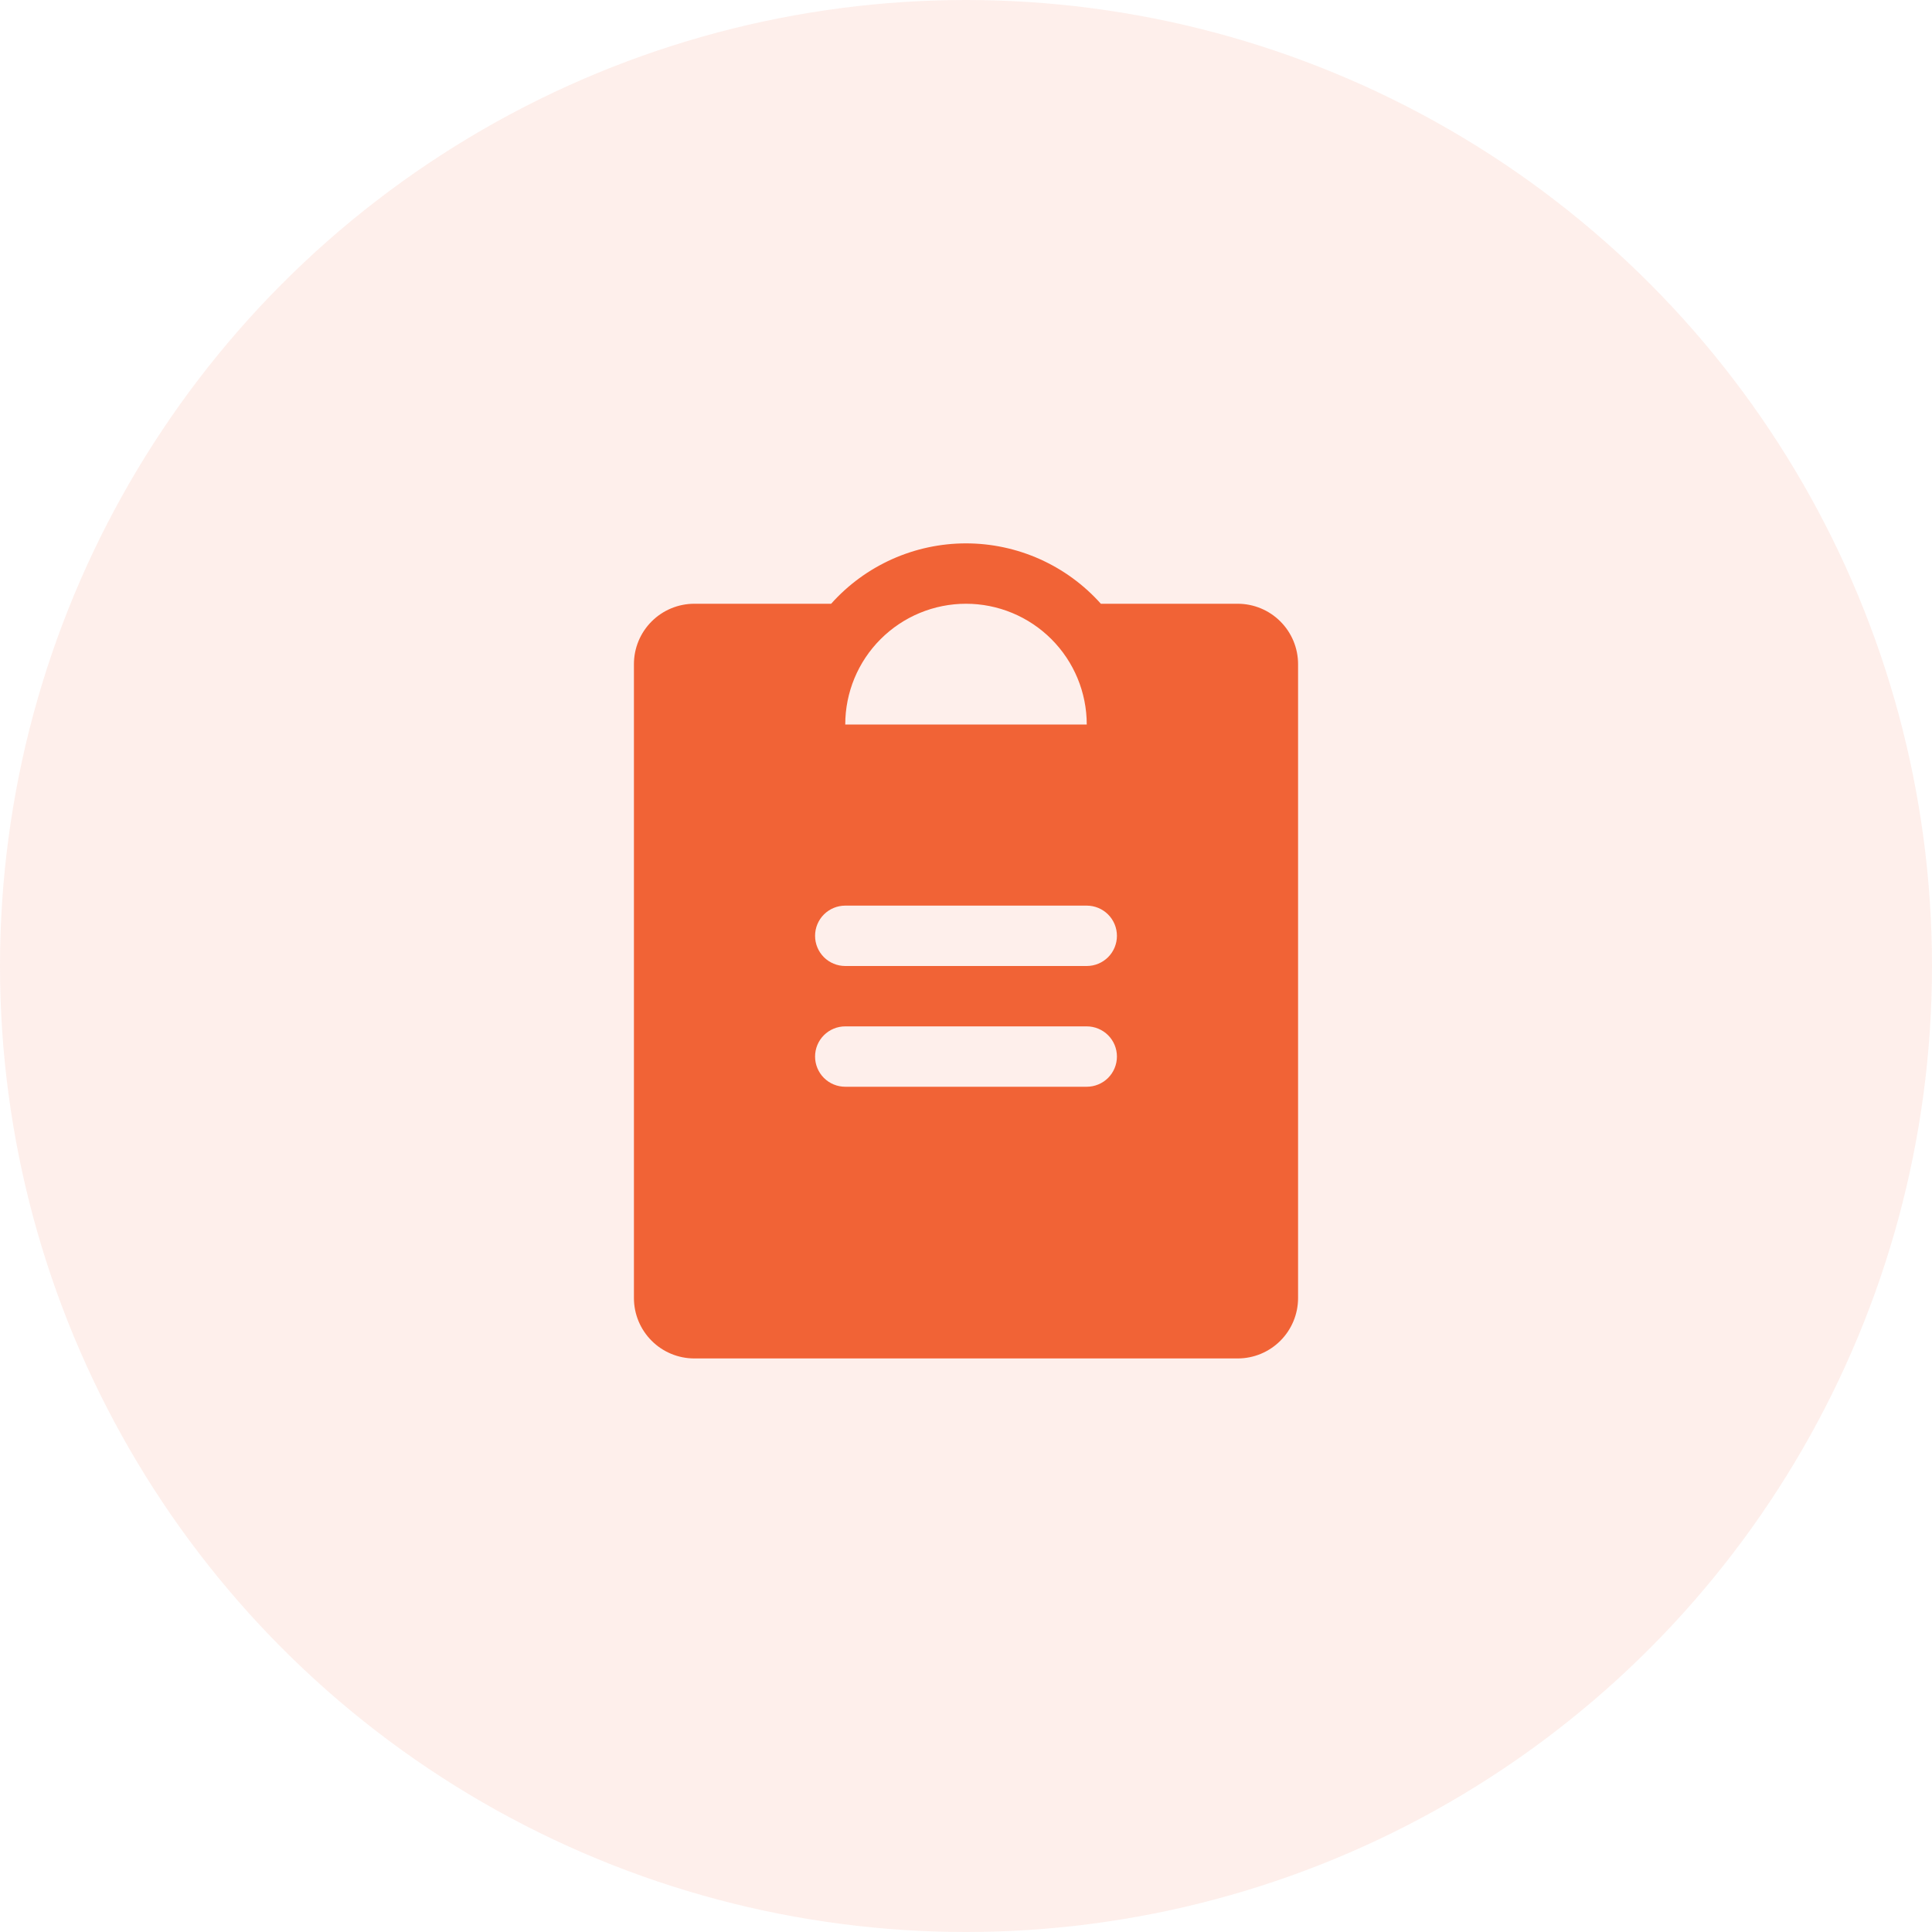 <svg width="100" height="100" viewBox="0 0 100 100" fill="none" xmlns="http://www.w3.org/2000/svg">
<circle cx="50" cy="50" r="50" fill="#F16336" fill-opacity="0.1"/>
<path d="M64.062 31.25H56.98C56.102 30.267 55.027 29.481 53.824 28.942C52.621 28.404 51.318 28.125 50 28.125C48.682 28.125 47.379 28.404 46.176 28.942C44.973 29.481 43.898 30.267 43.02 31.25H35.938C35.109 31.25 34.314 31.579 33.728 32.166C33.142 32.752 32.812 33.546 32.812 34.375V67.188C32.812 68.016 33.142 68.811 33.728 69.397C34.314 69.984 35.109 70.313 35.938 70.313H64.062C64.891 70.313 65.686 69.984 66.272 69.397C66.858 68.811 67.188 68.016 67.188 67.188V34.375C67.188 33.546 66.858 32.752 66.272 32.166C65.686 31.579 64.891 31.25 64.062 31.25ZM50 31.25C51.658 31.25 53.247 31.909 54.419 33.081C55.592 34.253 56.25 35.843 56.25 37.5H43.75C43.75 35.843 44.408 34.253 45.581 33.081C46.753 31.909 48.342 31.25 50 31.25ZM56.25 56.25H43.75C43.336 56.25 42.938 56.086 42.645 55.793C42.352 55.499 42.188 55.102 42.188 54.688C42.188 54.273 42.352 53.876 42.645 53.583C42.938 53.29 43.336 53.125 43.75 53.125H56.25C56.664 53.125 57.062 53.29 57.355 53.583C57.648 53.876 57.812 54.273 57.812 54.688C57.812 55.102 57.648 55.499 57.355 55.793C57.062 56.086 56.664 56.25 56.25 56.25ZM56.25 50H43.75C43.336 50 42.938 49.836 42.645 49.543C42.352 49.249 42.188 48.852 42.188 48.438C42.188 48.023 42.352 47.626 42.645 47.333C42.938 47.04 43.336 46.875 43.75 46.875H56.25C56.664 46.875 57.062 47.04 57.355 47.333C57.648 47.626 57.812 48.023 57.812 48.438C57.812 48.852 57.648 49.249 57.355 49.543C57.062 49.836 56.664 50 56.25 50Z" fill="#F16336"/>
</svg>
